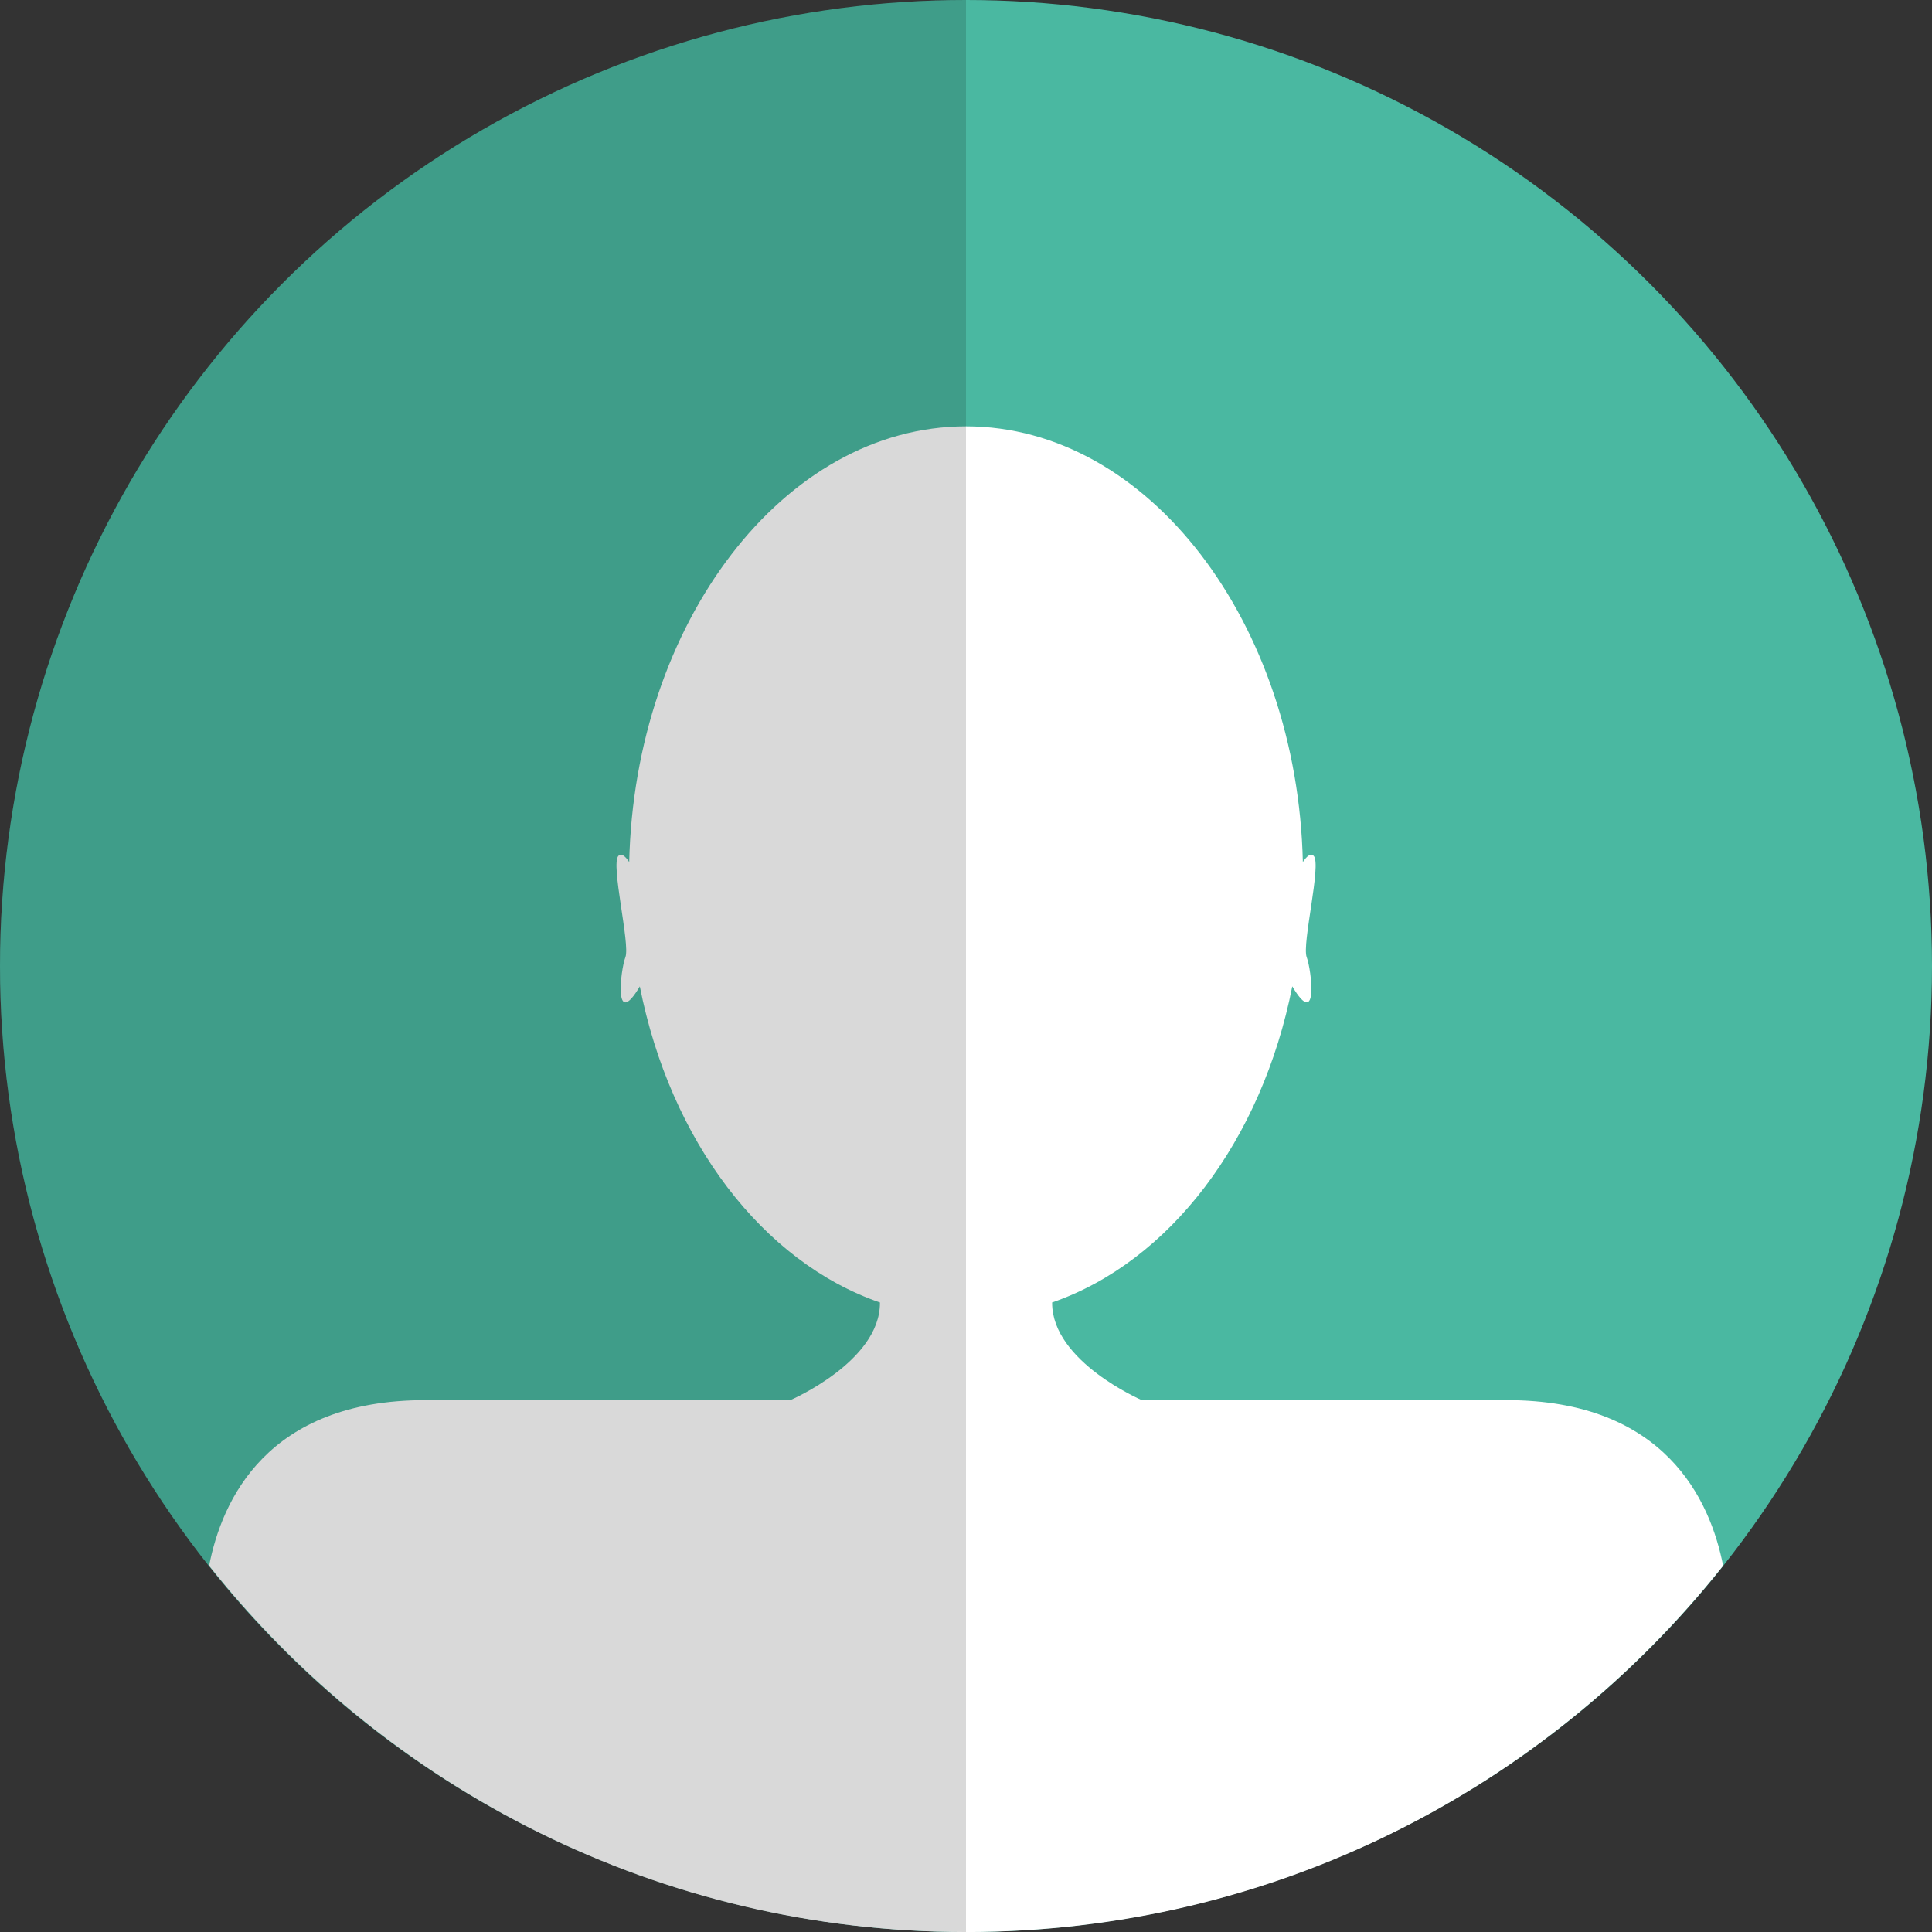 <?xml version="1.0" encoding="utf-8"?>
<!-- Generator: Adobe Illustrator 16.0.0, SVG Export Plug-In . SVG Version: 6.00 Build 0)  -->
<!DOCTYPE svg PUBLIC "-//W3C//DTD SVG 1.1//EN" "http://www.w3.org/Graphics/SVG/1.1/DTD/svg11.dtd">
<svg version="1.1" id="Layer_1" xmlns="http://www.w3.org/2000/svg" xmlns:xlink="http://www.w3.org/1999/xlink" x="0px" y="0px"
	 width="45.334px" height="45.334px" viewBox="0 0 45.334 45.334" enable-background="new 0 0 45.334 45.334" xml:space="preserve">
<rect x="0" y="0" width="45.334" height="45.334" fill="#333333" stroke="none"/>
<circle fill="#4AB8A1" cx="22.667" cy="22.667" r="22.667"/>
<path fill="#FFFFFF" d="M35.354,32.854c-3.156,0-5.978,0-8.562,0c0,0-2.104-0.904-2.104-2.281c0-0.004-0.002-0.006-0.002-0.01
	c2.758-0.953,4.922-3.799,5.637-7.418c0.619,1.042,0.453-0.385,0.338-0.685c-0.116-0.306,0.354-2.186,0.164-2.377
	c-0.071-0.073-0.165,0.012-0.254,0.145c-0.127-5.59-3.611-10.224-7.903-10.224c-4.291,0-7.776,4.634-7.904,10.223
	c-0.088-0.132-0.182-0.217-0.253-0.144c-0.188,0.191,0.28,2.071,0.164,2.377c-0.116,0.3-0.281,1.729,0.338,0.686
	c0.715,3.619,2.878,6.466,5.636,7.417c0,0.004-0.001,0.008-0.001,0.012c0,1.376-2.104,2.279-2.104,2.279c-2.585,0-5.406,0-8.562,0
	c-3.718,0-4.777,2.35-5.075,3.885c4.152,5.234,10.563,8.596,17.763,8.596c7.199,0,13.61-3.359,17.763-8.596
	C40.132,35.203,39.071,32.854,35.354,32.854z"/>
<path opacity="0.15" enable-background="new    " d="M22.667,45.334C10.148,45.334,0,35.187,0,22.667C0,10.148,10.148,0,22.667,0
	V45.334z"/>
<path fill="#754C29" d="M23.917,17.283"/>
</svg>
